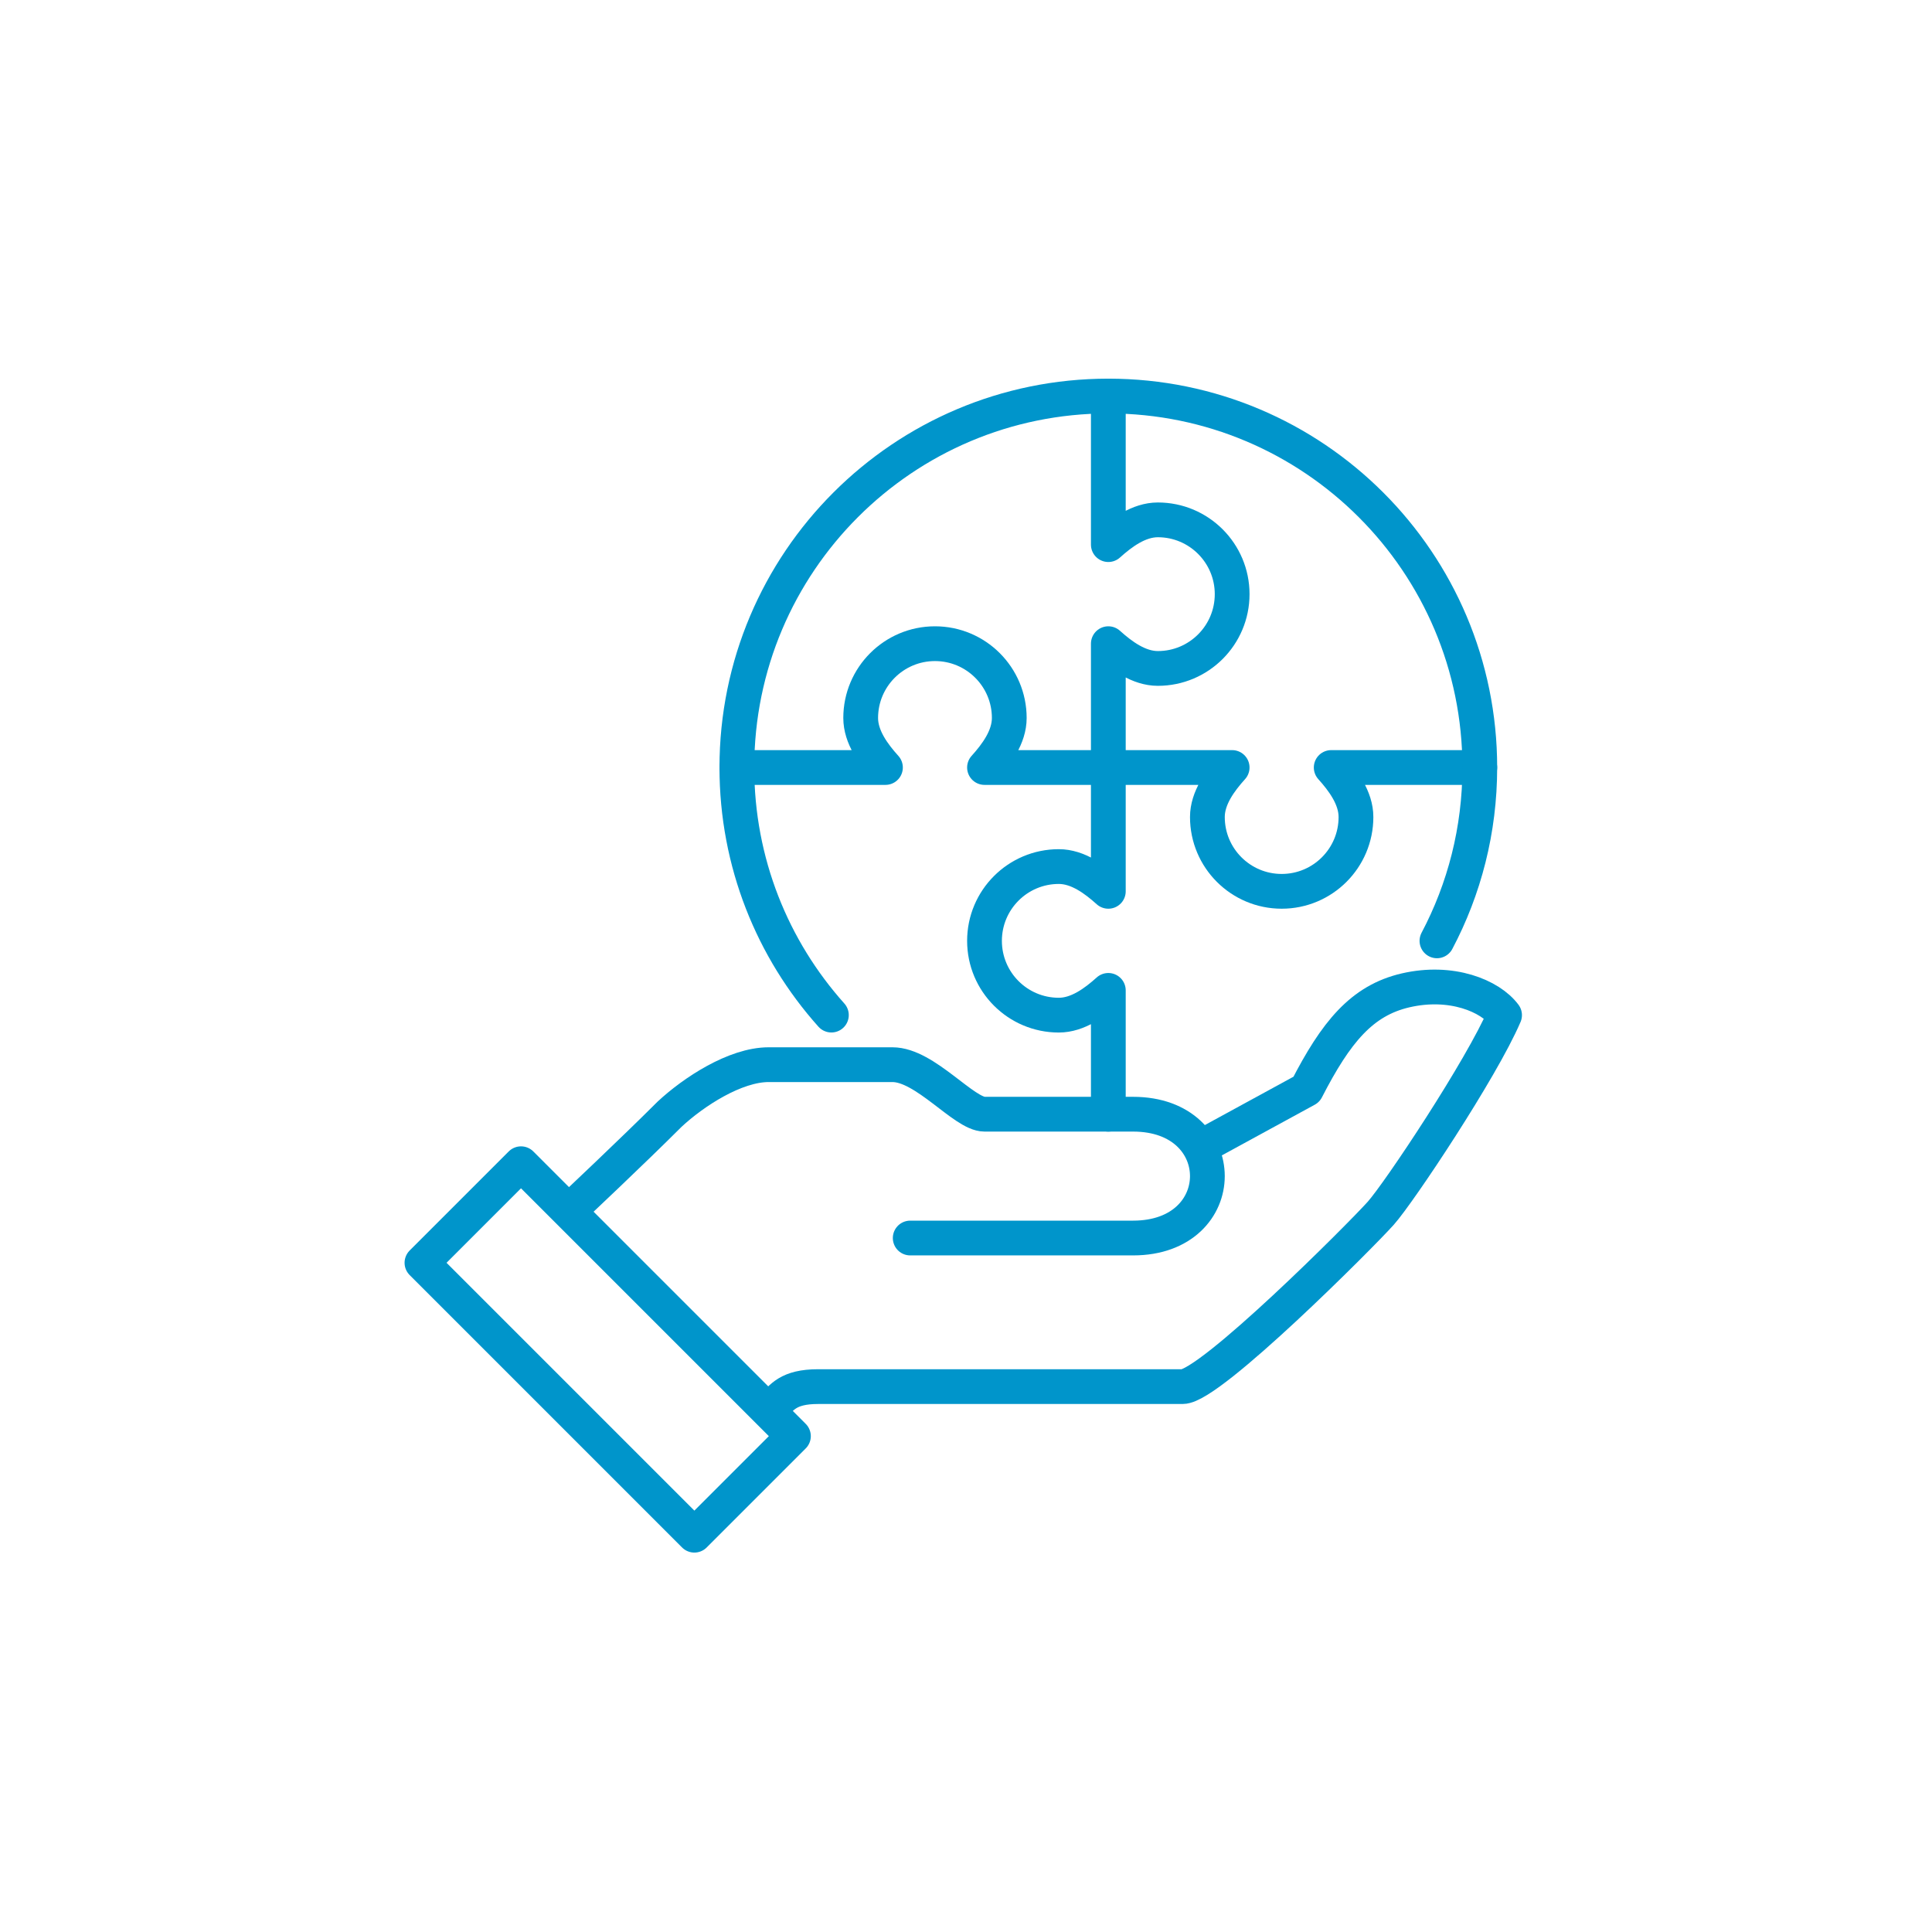 <?xml version="1.0" encoding="UTF-8" standalone="no"?><!DOCTYPE svg PUBLIC "-//W3C//DTD SVG 1.1//EN" "http://www.w3.org/Graphics/SVG/1.1/DTD/svg11.dtd"><svg width="100%" height="100%" viewBox="0 0 4342 4342" version="1.1" xmlns="http://www.w3.org/2000/svg" xmlns:xlink="http://www.w3.org/1999/xlink" xml:space="preserve" xmlns:serif="http://www.serif.com/" style="fill-rule:evenodd;clip-rule:evenodd;stroke-linecap:round;stroke-linejoin:round;stroke-miterlimit:2;"><rect id="Design-and-Deliver" serif:id="Design and Deliver" x="0" y="0" width="4340.29" height="4340.29" style="fill:none;"/><path d="M1735.8,3162.26c21.317,-21.262 34.833,-45.975 103.008,-45.975l819.029,0c61.834,0 402,-341.058 445.246,-389.587c41.575,-46.583 226.909,-325.029 278.279,-445.246c-32.283,-43.412 -119.495,-79.588 -222.625,-55.654c-98.4,22.875 -156.279,93.554 -222.62,222.621l-222.621,121.45" style="fill:none;stroke:#0095cb;stroke-width:78.13px;"/><path d="M2045.62,2782.35l500.9,0c222.625,0 222.625,-278.279 -0,-278.279l-333.934,-0c-46.358,-0 -133.35,-111.309 -206.816,-111.309l-278.275,0.001c-75.246,-0.001 -168.638,61.054 -222.625,111.308c-83.425,83.429 -215.309,207.408 -215.309,207.408" style="fill:none;stroke:#0095cb;stroke-width:78.13px;"/><path d="M1560.53,3450.22l222.621,-222.621l-612.213,-612.213l-222.62,222.625l612.212,612.209Z" style="fill:none;stroke:#0095cb;stroke-width:78.13px;"/><path d="M2490.87,890.058l-0,333.934c29.608,-26.659 68.345,-55.654 111.312,-55.654c92.221,-0 166.967,74.8 166.967,166.966c-0,92.221 -74.746,166.967 -166.967,166.967c-42.966,-0 -81.704,-28.996 -111.312,-55.654l-0,278.279" style="fill:none;stroke:#0095cb;stroke-width:78.13px;"/><path d="M3325.7,1724.9l-333.933,-0c26.662,29.608 55.658,68.342 55.658,111.308c0,92.225 -74.746,166.967 -166.967,166.967c-92.225,-0 -166.966,-74.742 -166.966,-166.967c-0,-42.966 28.995,-81.7 55.654,-111.308l-278.279,-0" style="fill:none;stroke:#0095cb;stroke-width:78.13px;"/><path d="M2490.87,1724.9l-0,278.275c-29.609,-26.659 -68.346,-55.654 -111.313,-55.654c-92.221,-0 -166.967,74.8 -166.967,166.966c0.001,92.221 74.746,166.967 166.967,166.967c42.967,0 81.704,-28.996 111.313,-55.654l-0,278.275" style="fill:none;stroke:#0095cb;stroke-width:78.13px;"/><path d="M1656.03,1724.9l333.934,-0c-26.659,-29.554 -55.654,-68.346 -55.654,-111.313c-0,-92.166 74.745,-166.966 166.966,-166.966c92.221,-0 166.967,74.8 166.967,166.966c-0,42.967 -28.996,81.759 -55.658,111.313l278.279,-0" style="fill:none;stroke:#0095cb;stroke-width:78.13px;"/><path d="M1868.47,2281.34c-132.129,-147.655 -212.438,-342.671 -212.438,-556.442c0,-461.054 373.784,-834.838 834.834,-834.838c461.05,0 834.833,373.784 834.833,834.838c0,140.75 -34.783,273.325 -96.283,389.587" style="fill:none;stroke:#0095cb;stroke-width:78.13px;"/></svg>